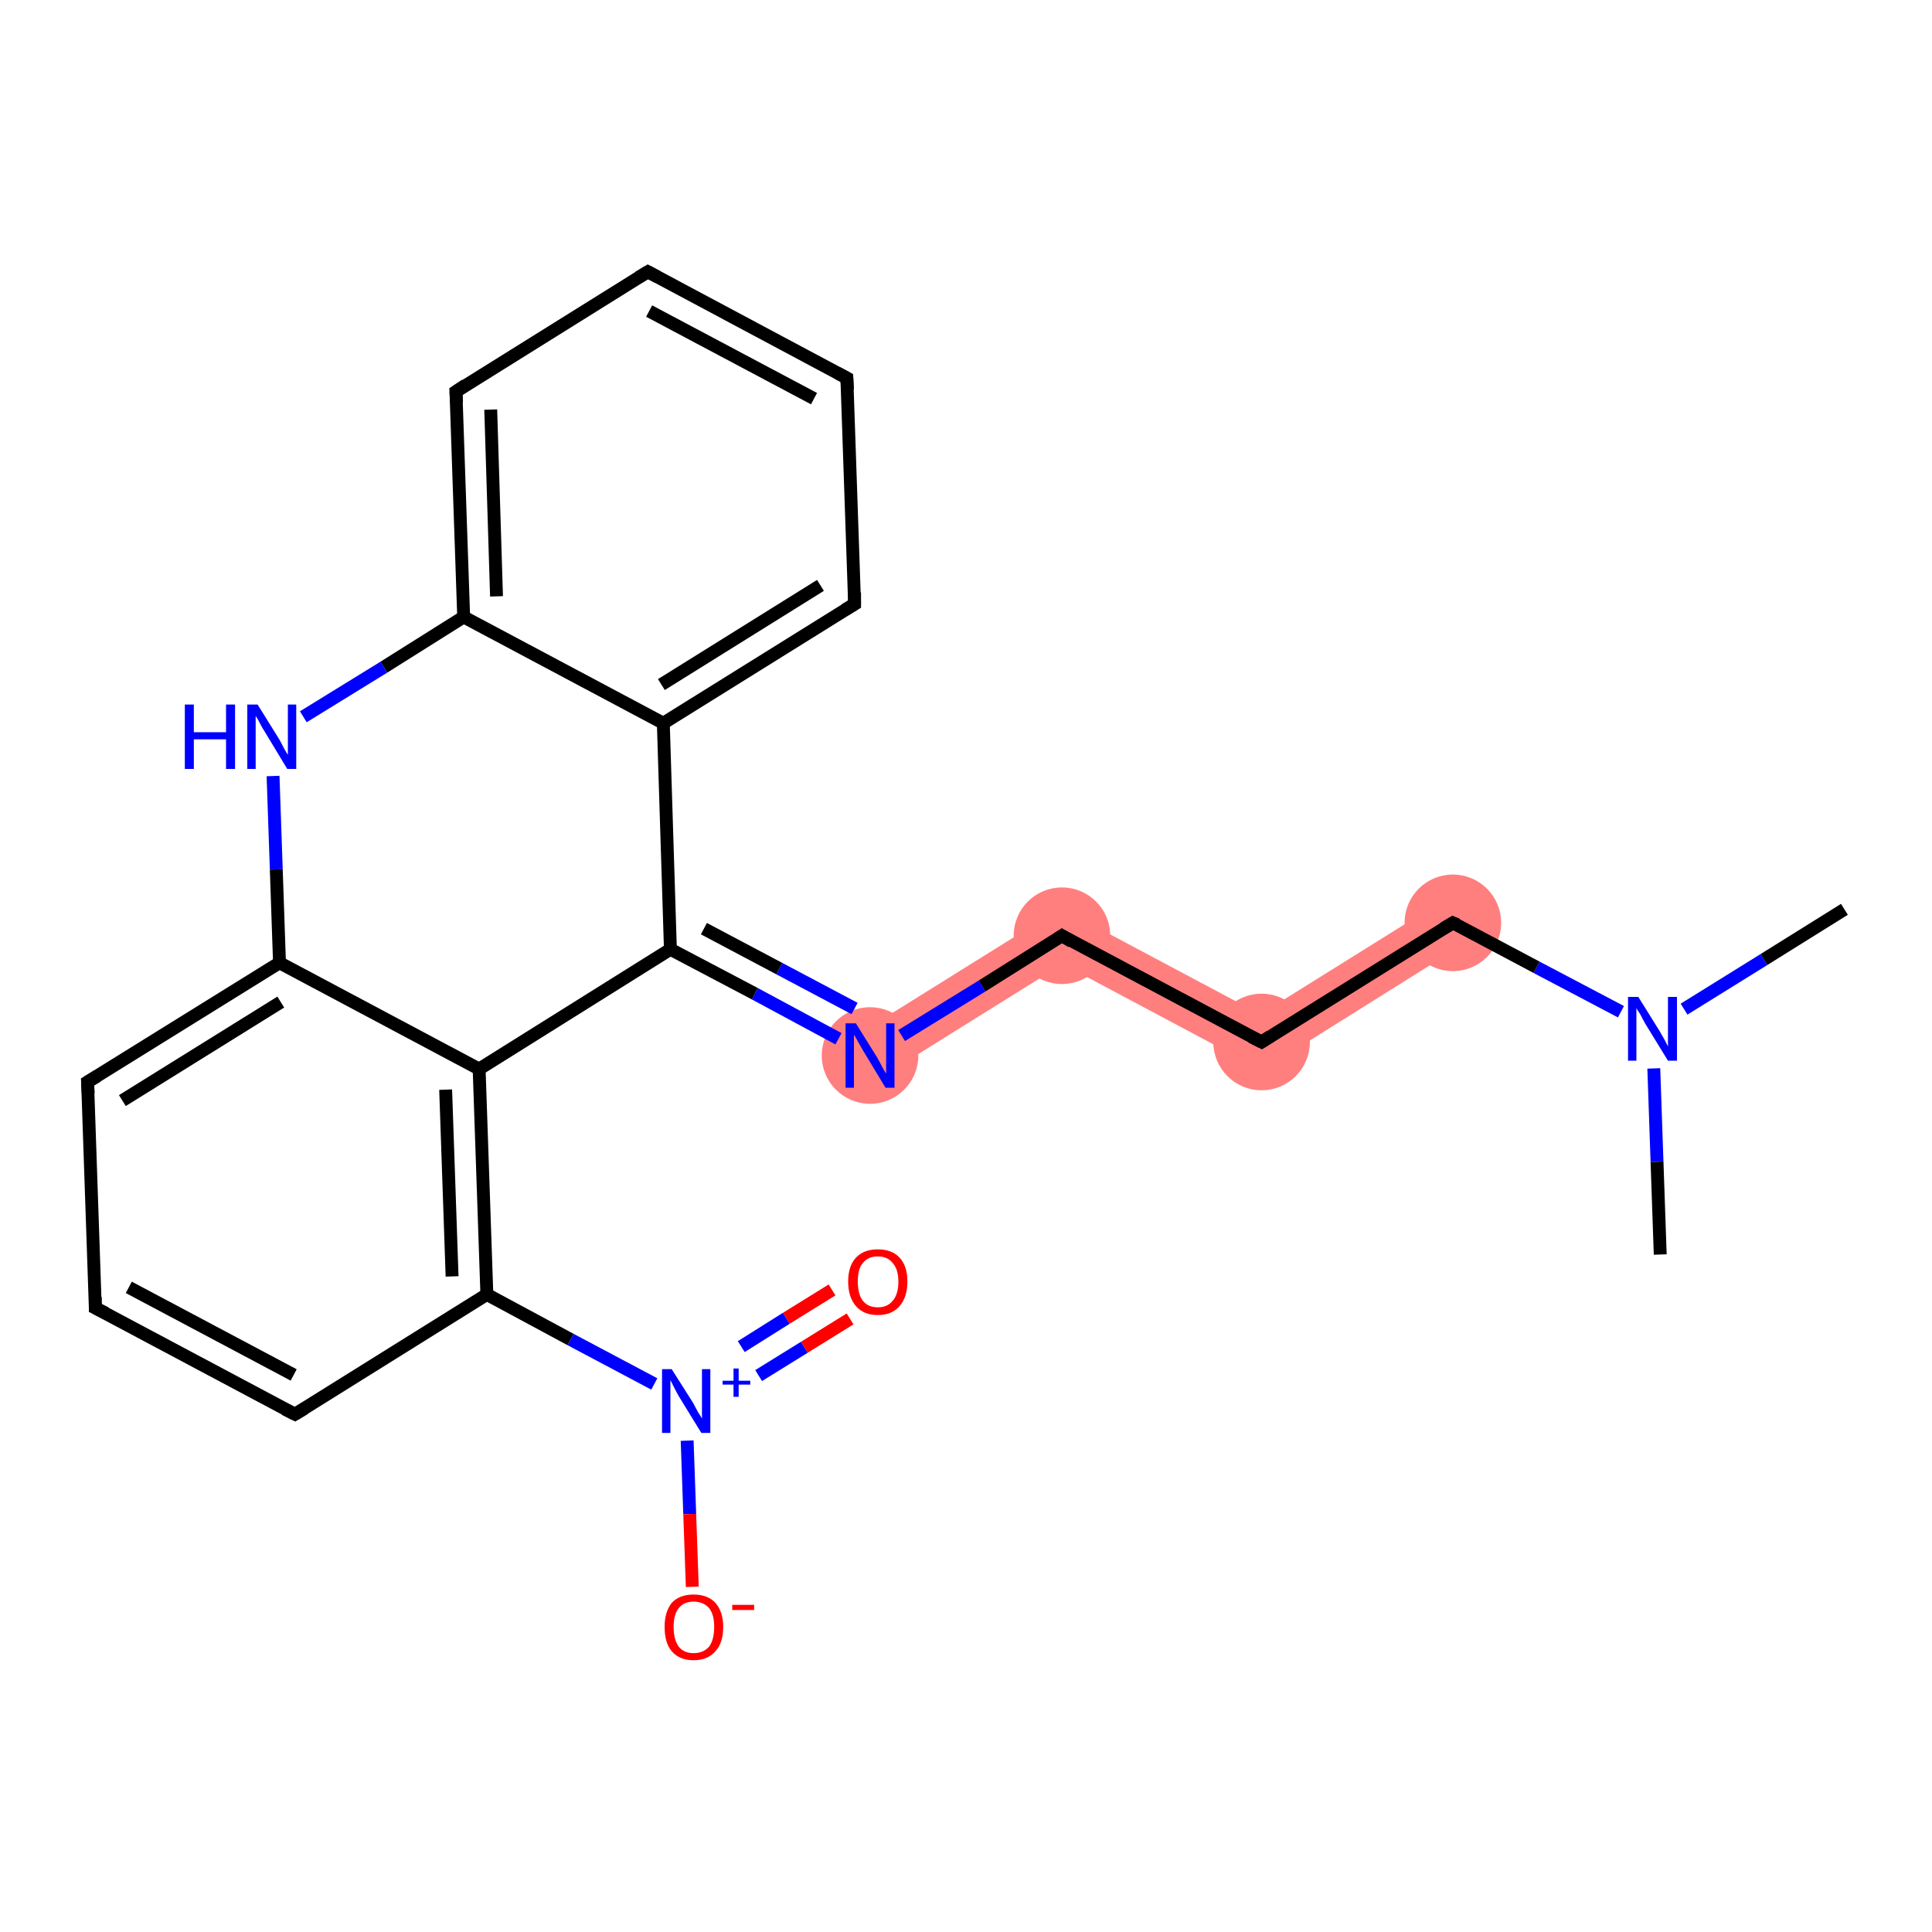<?xml version='1.0' encoding='iso-8859-1'?>
<svg version='1.1' baseProfile='full'
              xmlns='http://www.w3.org/2000/svg'
                      xmlns:rdkit='http://www.rdkit.org/xml'
                      xmlns:xlink='http://www.w3.org/1999/xlink'
                  xml:space='preserve'
width='300px' height='300px' viewBox='0 0 300 300'>
<!-- END OF HEADER -->
<rect style='opacity:1.0;fill:#FFFFFF;stroke:none' width='300.0' height='300.0' x='0.0' y='0.0'> </rect>
<path class='bond-3 atom-3 atom-4' d='M 223.6,140.1 L 227.6,146.4 L 196.0,166.2 L 195.7,157.5 Z' style='fill:#FF7F7F;fill-rule:evenodd;fill-opacity:1;stroke:#FF7F7F;stroke-width:0.0px;stroke-linecap:butt;stroke-linejoin:miter;stroke-opacity:1;' />
<path class='bond-4 atom-4 atom-5' d='M 164.7,141.0 L 195.7,157.5 L 196.0,166.2 L 165.0,149.7 Z' style='fill:#FF7F7F;fill-rule:evenodd;fill-opacity:1;stroke:#FF7F7F;stroke-width:0.0px;stroke-linecap:butt;stroke-linejoin:miter;stroke-opacity:1;' />
<path class='bond-5 atom-5 atom-6' d='M 164.7,141.0 L 165.0,149.7 L 137.1,167.1 L 133.1,160.7 Z' style='fill:#FF7F7F;fill-rule:evenodd;fill-opacity:1;stroke:#FF7F7F;stroke-width:0.0px;stroke-linecap:butt;stroke-linejoin:miter;stroke-opacity:1;' />
<ellipse cx='225.6' cy='143.3' rx='7.0' ry='7.0' class='atom-3'  style='fill:#FF7F7F;fill-rule:evenodd;stroke:#FF7F7F;stroke-width:1.0px;stroke-linecap:butt;stroke-linejoin:miter;stroke-opacity:1' />
<ellipse cx='195.9' cy='161.8' rx='7.0' ry='7.0' class='atom-4'  style='fill:#FF7F7F;fill-rule:evenodd;stroke:#FF7F7F;stroke-width:1.0px;stroke-linecap:butt;stroke-linejoin:miter;stroke-opacity:1' />
<ellipse cx='164.9' cy='145.3' rx='7.0' ry='7.0' class='atom-5'  style='fill:#FF7F7F;fill-rule:evenodd;stroke:#FF7F7F;stroke-width:1.0px;stroke-linecap:butt;stroke-linejoin:miter;stroke-opacity:1' />
<ellipse cx='135.1' cy='163.9' rx='7.0' ry='7.0' class='atom-6'  style='fill:#FF7F7F;fill-rule:evenodd;stroke:#FF7F7F;stroke-width:1.0px;stroke-linecap:butt;stroke-linejoin:miter;stroke-opacity:1' />
<path class='bond-0 atom-0 atom-1' d='M 286.4,141.2 L 273.9,149.0' style='fill:none;fill-rule:evenodd;stroke:#000000;stroke-width:2.0px;stroke-linecap:butt;stroke-linejoin:miter;stroke-opacity:1' />
<path class='bond-0 atom-0 atom-1' d='M 273.9,149.0 L 261.5,156.7' style='fill:none;fill-rule:evenodd;stroke:#0000FF;stroke-width:2.0px;stroke-linecap:butt;stroke-linejoin:miter;stroke-opacity:1' />
<path class='bond-1 atom-1 atom-2' d='M 256.8,165.9 L 257.3,180.4' style='fill:none;fill-rule:evenodd;stroke:#0000FF;stroke-width:2.0px;stroke-linecap:butt;stroke-linejoin:miter;stroke-opacity:1' />
<path class='bond-1 atom-1 atom-2' d='M 257.3,180.4 L 257.8,194.8' style='fill:none;fill-rule:evenodd;stroke:#000000;stroke-width:2.0px;stroke-linecap:butt;stroke-linejoin:miter;stroke-opacity:1' />
<path class='bond-2 atom-1 atom-3' d='M 251.7,157.1 L 238.6,150.2' style='fill:none;fill-rule:evenodd;stroke:#0000FF;stroke-width:2.0px;stroke-linecap:butt;stroke-linejoin:miter;stroke-opacity:1' />
<path class='bond-2 atom-1 atom-3' d='M 238.6,150.2 L 225.6,143.3' style='fill:none;fill-rule:evenodd;stroke:#000000;stroke-width:2.0px;stroke-linecap:butt;stroke-linejoin:miter;stroke-opacity:1' />
<path class='bond-3 atom-3 atom-4' d='M 225.6,143.3 L 195.9,161.8' style='fill:none;fill-rule:evenodd;stroke:#000000;stroke-width:2.0px;stroke-linecap:butt;stroke-linejoin:miter;stroke-opacity:1' />
<path class='bond-4 atom-4 atom-5' d='M 195.9,161.8 L 164.9,145.3' style='fill:none;fill-rule:evenodd;stroke:#000000;stroke-width:2.0px;stroke-linecap:butt;stroke-linejoin:miter;stroke-opacity:1' />
<path class='bond-5 atom-5 atom-6' d='M 164.9,145.3 L 152.5,153.1' style='fill:none;fill-rule:evenodd;stroke:#000000;stroke-width:2.0px;stroke-linecap:butt;stroke-linejoin:miter;stroke-opacity:1' />
<path class='bond-5 atom-5 atom-6' d='M 152.5,153.1 L 140.0,160.8' style='fill:none;fill-rule:evenodd;stroke:#0000FF;stroke-width:2.0px;stroke-linecap:butt;stroke-linejoin:miter;stroke-opacity:1' />
<path class='bond-6 atom-6 atom-7' d='M 130.2,161.3 L 117.2,154.3' style='fill:none;fill-rule:evenodd;stroke:#0000FF;stroke-width:2.0px;stroke-linecap:butt;stroke-linejoin:miter;stroke-opacity:1' />
<path class='bond-6 atom-6 atom-7' d='M 117.2,154.3 L 104.1,147.4' style='fill:none;fill-rule:evenodd;stroke:#000000;stroke-width:2.0px;stroke-linecap:butt;stroke-linejoin:miter;stroke-opacity:1' />
<path class='bond-6 atom-6 atom-7' d='M 132.7,156.6 L 121.0,150.4' style='fill:none;fill-rule:evenodd;stroke:#0000FF;stroke-width:2.0px;stroke-linecap:butt;stroke-linejoin:miter;stroke-opacity:1' />
<path class='bond-6 atom-6 atom-7' d='M 121.0,150.4 L 109.3,144.2' style='fill:none;fill-rule:evenodd;stroke:#000000;stroke-width:2.0px;stroke-linecap:butt;stroke-linejoin:miter;stroke-opacity:1' />
<path class='bond-7 atom-7 atom-8' d='M 104.1,147.4 L 103.0,112.3' style='fill:none;fill-rule:evenodd;stroke:#000000;stroke-width:2.0px;stroke-linecap:butt;stroke-linejoin:miter;stroke-opacity:1' />
<path class='bond-8 atom-8 atom-9' d='M 103.0,112.3 L 132.7,93.8' style='fill:none;fill-rule:evenodd;stroke:#000000;stroke-width:2.0px;stroke-linecap:butt;stroke-linejoin:miter;stroke-opacity:1' />
<path class='bond-8 atom-8 atom-9' d='M 102.7,106.3 L 127.4,90.9' style='fill:none;fill-rule:evenodd;stroke:#000000;stroke-width:2.0px;stroke-linecap:butt;stroke-linejoin:miter;stroke-opacity:1' />
<path class='bond-9 atom-9 atom-10' d='M 132.7,93.8 L 131.5,58.7' style='fill:none;fill-rule:evenodd;stroke:#000000;stroke-width:2.0px;stroke-linecap:butt;stroke-linejoin:miter;stroke-opacity:1' />
<path class='bond-10 atom-10 atom-11' d='M 131.5,58.7 L 100.6,42.2' style='fill:none;fill-rule:evenodd;stroke:#000000;stroke-width:2.0px;stroke-linecap:butt;stroke-linejoin:miter;stroke-opacity:1' />
<path class='bond-10 atom-10 atom-11' d='M 126.4,61.9 L 100.8,48.3' style='fill:none;fill-rule:evenodd;stroke:#000000;stroke-width:2.0px;stroke-linecap:butt;stroke-linejoin:miter;stroke-opacity:1' />
<path class='bond-11 atom-11 atom-12' d='M 100.6,42.2 L 70.8,60.8' style='fill:none;fill-rule:evenodd;stroke:#000000;stroke-width:2.0px;stroke-linecap:butt;stroke-linejoin:miter;stroke-opacity:1' />
<path class='bond-12 atom-12 atom-13' d='M 70.8,60.8 L 72.0,95.8' style='fill:none;fill-rule:evenodd;stroke:#000000;stroke-width:2.0px;stroke-linecap:butt;stroke-linejoin:miter;stroke-opacity:1' />
<path class='bond-12 atom-12 atom-13' d='M 76.2,63.6 L 77.1,92.6' style='fill:none;fill-rule:evenodd;stroke:#000000;stroke-width:2.0px;stroke-linecap:butt;stroke-linejoin:miter;stroke-opacity:1' />
<path class='bond-13 atom-13 atom-14' d='M 72.0,95.8 L 59.6,103.6' style='fill:none;fill-rule:evenodd;stroke:#000000;stroke-width:2.0px;stroke-linecap:butt;stroke-linejoin:miter;stroke-opacity:1' />
<path class='bond-13 atom-13 atom-14' d='M 59.6,103.6 L 47.1,111.3' style='fill:none;fill-rule:evenodd;stroke:#0000FF;stroke-width:2.0px;stroke-linecap:butt;stroke-linejoin:miter;stroke-opacity:1' />
<path class='bond-14 atom-14 atom-15' d='M 42.4,120.5 L 42.9,135.0' style='fill:none;fill-rule:evenodd;stroke:#0000FF;stroke-width:2.0px;stroke-linecap:butt;stroke-linejoin:miter;stroke-opacity:1' />
<path class='bond-14 atom-14 atom-15' d='M 42.9,135.0 L 43.4,149.5' style='fill:none;fill-rule:evenodd;stroke:#000000;stroke-width:2.0px;stroke-linecap:butt;stroke-linejoin:miter;stroke-opacity:1' />
<path class='bond-15 atom-15 atom-16' d='M 43.4,149.5 L 13.6,168.0' style='fill:none;fill-rule:evenodd;stroke:#000000;stroke-width:2.0px;stroke-linecap:butt;stroke-linejoin:miter;stroke-opacity:1' />
<path class='bond-15 atom-15 atom-16' d='M 43.6,155.6 L 19.0,170.9' style='fill:none;fill-rule:evenodd;stroke:#000000;stroke-width:2.0px;stroke-linecap:butt;stroke-linejoin:miter;stroke-opacity:1' />
<path class='bond-16 atom-16 atom-17' d='M 13.6,168.0 L 14.8,203.1' style='fill:none;fill-rule:evenodd;stroke:#000000;stroke-width:2.0px;stroke-linecap:butt;stroke-linejoin:miter;stroke-opacity:1' />
<path class='bond-17 atom-17 atom-18' d='M 14.8,203.1 L 45.8,219.6' style='fill:none;fill-rule:evenodd;stroke:#000000;stroke-width:2.0px;stroke-linecap:butt;stroke-linejoin:miter;stroke-opacity:1' />
<path class='bond-17 atom-17 atom-18' d='M 20.0,199.9 L 45.6,213.5' style='fill:none;fill-rule:evenodd;stroke:#000000;stroke-width:2.0px;stroke-linecap:butt;stroke-linejoin:miter;stroke-opacity:1' />
<path class='bond-18 atom-18 atom-19' d='M 45.8,219.6 L 75.6,201.0' style='fill:none;fill-rule:evenodd;stroke:#000000;stroke-width:2.0px;stroke-linecap:butt;stroke-linejoin:miter;stroke-opacity:1' />
<path class='bond-19 atom-19 atom-20' d='M 75.6,201.0 L 88.6,208.0' style='fill:none;fill-rule:evenodd;stroke:#000000;stroke-width:2.0px;stroke-linecap:butt;stroke-linejoin:miter;stroke-opacity:1' />
<path class='bond-19 atom-19 atom-20' d='M 88.6,208.0 L 101.6,214.9' style='fill:none;fill-rule:evenodd;stroke:#0000FF;stroke-width:2.0px;stroke-linecap:butt;stroke-linejoin:miter;stroke-opacity:1' />
<path class='bond-20 atom-20 atom-21' d='M 117.8,213.6 L 124.9,209.2' style='fill:none;fill-rule:evenodd;stroke:#0000FF;stroke-width:2.0px;stroke-linecap:butt;stroke-linejoin:miter;stroke-opacity:1' />
<path class='bond-20 atom-20 atom-21' d='M 124.9,209.2 L 132.0,204.8' style='fill:none;fill-rule:evenodd;stroke:#FF0000;stroke-width:2.0px;stroke-linecap:butt;stroke-linejoin:miter;stroke-opacity:1' />
<path class='bond-20 atom-20 atom-21' d='M 115.1,209.1 L 122.1,204.7' style='fill:none;fill-rule:evenodd;stroke:#0000FF;stroke-width:2.0px;stroke-linecap:butt;stroke-linejoin:miter;stroke-opacity:1' />
<path class='bond-20 atom-20 atom-21' d='M 122.1,204.7 L 129.2,200.3' style='fill:none;fill-rule:evenodd;stroke:#FF0000;stroke-width:2.0px;stroke-linecap:butt;stroke-linejoin:miter;stroke-opacity:1' />
<path class='bond-21 atom-20 atom-22' d='M 106.7,223.7 L 107.1,235.1' style='fill:none;fill-rule:evenodd;stroke:#0000FF;stroke-width:2.0px;stroke-linecap:butt;stroke-linejoin:miter;stroke-opacity:1' />
<path class='bond-21 atom-20 atom-22' d='M 107.1,235.1 L 107.5,246.4' style='fill:none;fill-rule:evenodd;stroke:#FF0000;stroke-width:2.0px;stroke-linecap:butt;stroke-linejoin:miter;stroke-opacity:1' />
<path class='bond-22 atom-19 atom-23' d='M 75.6,201.0 L 74.4,166.0' style='fill:none;fill-rule:evenodd;stroke:#000000;stroke-width:2.0px;stroke-linecap:butt;stroke-linejoin:miter;stroke-opacity:1' />
<path class='bond-22 atom-19 atom-23' d='M 70.2,198.2 L 69.2,169.2' style='fill:none;fill-rule:evenodd;stroke:#000000;stroke-width:2.0px;stroke-linecap:butt;stroke-linejoin:miter;stroke-opacity:1' />
<path class='bond-23 atom-23 atom-7' d='M 74.4,166.0 L 104.1,147.4' style='fill:none;fill-rule:evenodd;stroke:#000000;stroke-width:2.0px;stroke-linecap:butt;stroke-linejoin:miter;stroke-opacity:1' />
<path class='bond-24 atom-13 atom-8' d='M 72.0,95.8 L 103.0,112.3' style='fill:none;fill-rule:evenodd;stroke:#000000;stroke-width:2.0px;stroke-linecap:butt;stroke-linejoin:miter;stroke-opacity:1' />
<path class='bond-25 atom-23 atom-15' d='M 74.4,166.0 L 43.4,149.5' style='fill:none;fill-rule:evenodd;stroke:#000000;stroke-width:2.0px;stroke-linecap:butt;stroke-linejoin:miter;stroke-opacity:1' />
<path d='M 226.3,143.6 L 225.6,143.3 L 224.1,144.2' style='fill:none;stroke:#000000;stroke-width:2.0px;stroke-linecap:butt;stroke-linejoin:miter;stroke-opacity:1;' />
<path d='M 197.3,160.9 L 195.9,161.8 L 194.3,161.0' style='fill:none;stroke:#000000;stroke-width:2.0px;stroke-linecap:butt;stroke-linejoin:miter;stroke-opacity:1;' />
<path d='M 166.4,146.2 L 164.9,145.3 L 164.3,145.7' style='fill:none;stroke:#000000;stroke-width:2.0px;stroke-linecap:butt;stroke-linejoin:miter;stroke-opacity:1;' />
<path d='M 131.2,94.7 L 132.7,93.8 L 132.7,92.0' style='fill:none;stroke:#000000;stroke-width:2.0px;stroke-linecap:butt;stroke-linejoin:miter;stroke-opacity:1;' />
<path d='M 131.6,60.5 L 131.5,58.7 L 130.0,57.9' style='fill:none;stroke:#000000;stroke-width:2.0px;stroke-linecap:butt;stroke-linejoin:miter;stroke-opacity:1;' />
<path d='M 102.1,43.0 L 100.6,42.2 L 99.1,43.1' style='fill:none;stroke:#000000;stroke-width:2.0px;stroke-linecap:butt;stroke-linejoin:miter;stroke-opacity:1;' />
<path d='M 72.3,59.8 L 70.8,60.8 L 70.9,62.5' style='fill:none;stroke:#000000;stroke-width:2.0px;stroke-linecap:butt;stroke-linejoin:miter;stroke-opacity:1;' />
<path d='M 15.1,167.1 L 13.6,168.0 L 13.7,169.8' style='fill:none;stroke:#000000;stroke-width:2.0px;stroke-linecap:butt;stroke-linejoin:miter;stroke-opacity:1;' />
<path d='M 14.8,201.4 L 14.8,203.1 L 16.4,203.9' style='fill:none;stroke:#000000;stroke-width:2.0px;stroke-linecap:butt;stroke-linejoin:miter;stroke-opacity:1;' />
<path d='M 44.2,218.8 L 45.8,219.6 L 47.3,218.7' style='fill:none;stroke:#000000;stroke-width:2.0px;stroke-linecap:butt;stroke-linejoin:miter;stroke-opacity:1;' />
<path class='atom-1' d='M 254.4 154.8
L 257.7 160.1
Q 258.0 160.6, 258.5 161.5
Q 259.0 162.5, 259.0 162.5
L 259.0 154.8
L 260.4 154.8
L 260.4 164.7
L 259.0 164.7
L 255.5 159.0
Q 255.1 158.3, 254.7 157.5
Q 254.2 156.8, 254.1 156.5
L 254.1 164.7
L 252.8 164.7
L 252.8 154.8
L 254.4 154.8
' fill='#0000FF'/>
<path class='atom-6' d='M 132.9 158.9
L 136.2 164.2
Q 136.5 164.7, 137.0 165.7
Q 137.5 166.6, 137.6 166.7
L 137.6 158.9
L 138.9 158.9
L 138.9 168.9
L 137.5 168.9
L 134.0 163.1
Q 133.6 162.4, 133.2 161.7
Q 132.8 160.9, 132.6 160.7
L 132.6 168.9
L 131.3 168.9
L 131.3 158.9
L 132.9 158.9
' fill='#0000FF'/>
<path class='atom-14' d='M 28.7 109.4
L 30.1 109.4
L 30.1 113.7
L 35.1 113.7
L 35.1 109.4
L 36.5 109.4
L 36.5 119.4
L 35.1 119.4
L 35.1 114.8
L 30.1 114.8
L 30.1 119.4
L 28.7 119.4
L 28.7 109.4
' fill='#0000FF'/>
<path class='atom-14' d='M 40.0 109.4
L 43.3 114.7
Q 43.6 115.2, 44.1 116.2
Q 44.6 117.1, 44.7 117.2
L 44.7 109.4
L 46.0 109.4
L 46.0 119.4
L 44.6 119.4
L 41.1 113.6
Q 40.7 113.0, 40.3 112.2
Q 39.9 111.4, 39.7 111.2
L 39.7 119.4
L 38.4 119.4
L 38.4 109.4
L 40.0 109.4
' fill='#0000FF'/>
<path class='atom-20' d='M 104.3 212.6
L 107.6 217.8
Q 107.9 218.4, 108.4 219.3
Q 109.0 220.2, 109.0 220.3
L 109.0 212.6
L 110.3 212.6
L 110.3 222.5
L 108.9 222.5
L 105.4 216.8
Q 105.0 216.1, 104.6 215.3
Q 104.2 214.5, 104.1 214.3
L 104.1 222.5
L 102.8 222.5
L 102.8 212.6
L 104.3 212.6
' fill='#0000FF'/>
<path class='atom-20' d='M 112.2 214.4
L 113.9 214.4
L 113.9 212.5
L 114.7 212.5
L 114.7 214.4
L 116.5 214.4
L 116.5 215.0
L 114.7 215.0
L 114.7 216.9
L 113.9 216.9
L 113.9 215.0
L 112.2 215.0
L 112.2 214.4
' fill='#0000FF'/>
<path class='atom-21' d='M 131.7 199.0
Q 131.7 196.6, 132.9 195.3
Q 134.1 194.0, 136.3 194.0
Q 138.5 194.0, 139.7 195.3
Q 140.9 196.6, 140.9 199.0
Q 140.9 201.4, 139.7 202.8
Q 138.5 204.2, 136.3 204.2
Q 134.1 204.2, 132.9 202.8
Q 131.7 201.4, 131.7 199.0
M 136.3 203.0
Q 137.8 203.0, 138.6 202.0
Q 139.5 201.0, 139.5 199.0
Q 139.5 197.1, 138.6 196.1
Q 137.8 195.1, 136.3 195.1
Q 134.8 195.1, 134.0 196.1
Q 133.2 197.0, 133.2 199.0
Q 133.2 201.0, 134.0 202.0
Q 134.8 203.0, 136.3 203.0
' fill='#FF0000'/>
<path class='atom-22' d='M 103.2 252.6
Q 103.2 250.3, 104.3 248.9
Q 105.5 247.6, 107.7 247.6
Q 109.9 247.6, 111.1 248.9
Q 112.3 250.3, 112.3 252.6
Q 112.3 255.1, 111.1 256.4
Q 109.9 257.8, 107.7 257.8
Q 105.5 257.8, 104.3 256.4
Q 103.2 255.1, 103.2 252.6
M 107.7 256.7
Q 109.2 256.7, 110.1 255.7
Q 110.9 254.6, 110.9 252.6
Q 110.9 250.7, 110.1 249.7
Q 109.2 248.7, 107.7 248.7
Q 106.2 248.7, 105.4 249.7
Q 104.6 250.7, 104.6 252.6
Q 104.6 254.6, 105.4 255.7
Q 106.2 256.7, 107.7 256.7
' fill='#FF0000'/>
<path class='atom-22' d='M 113.7 249.2
L 117.1 249.2
L 117.1 250.0
L 113.7 250.0
L 113.7 249.2
' fill='#FF0000'/>
</svg>
